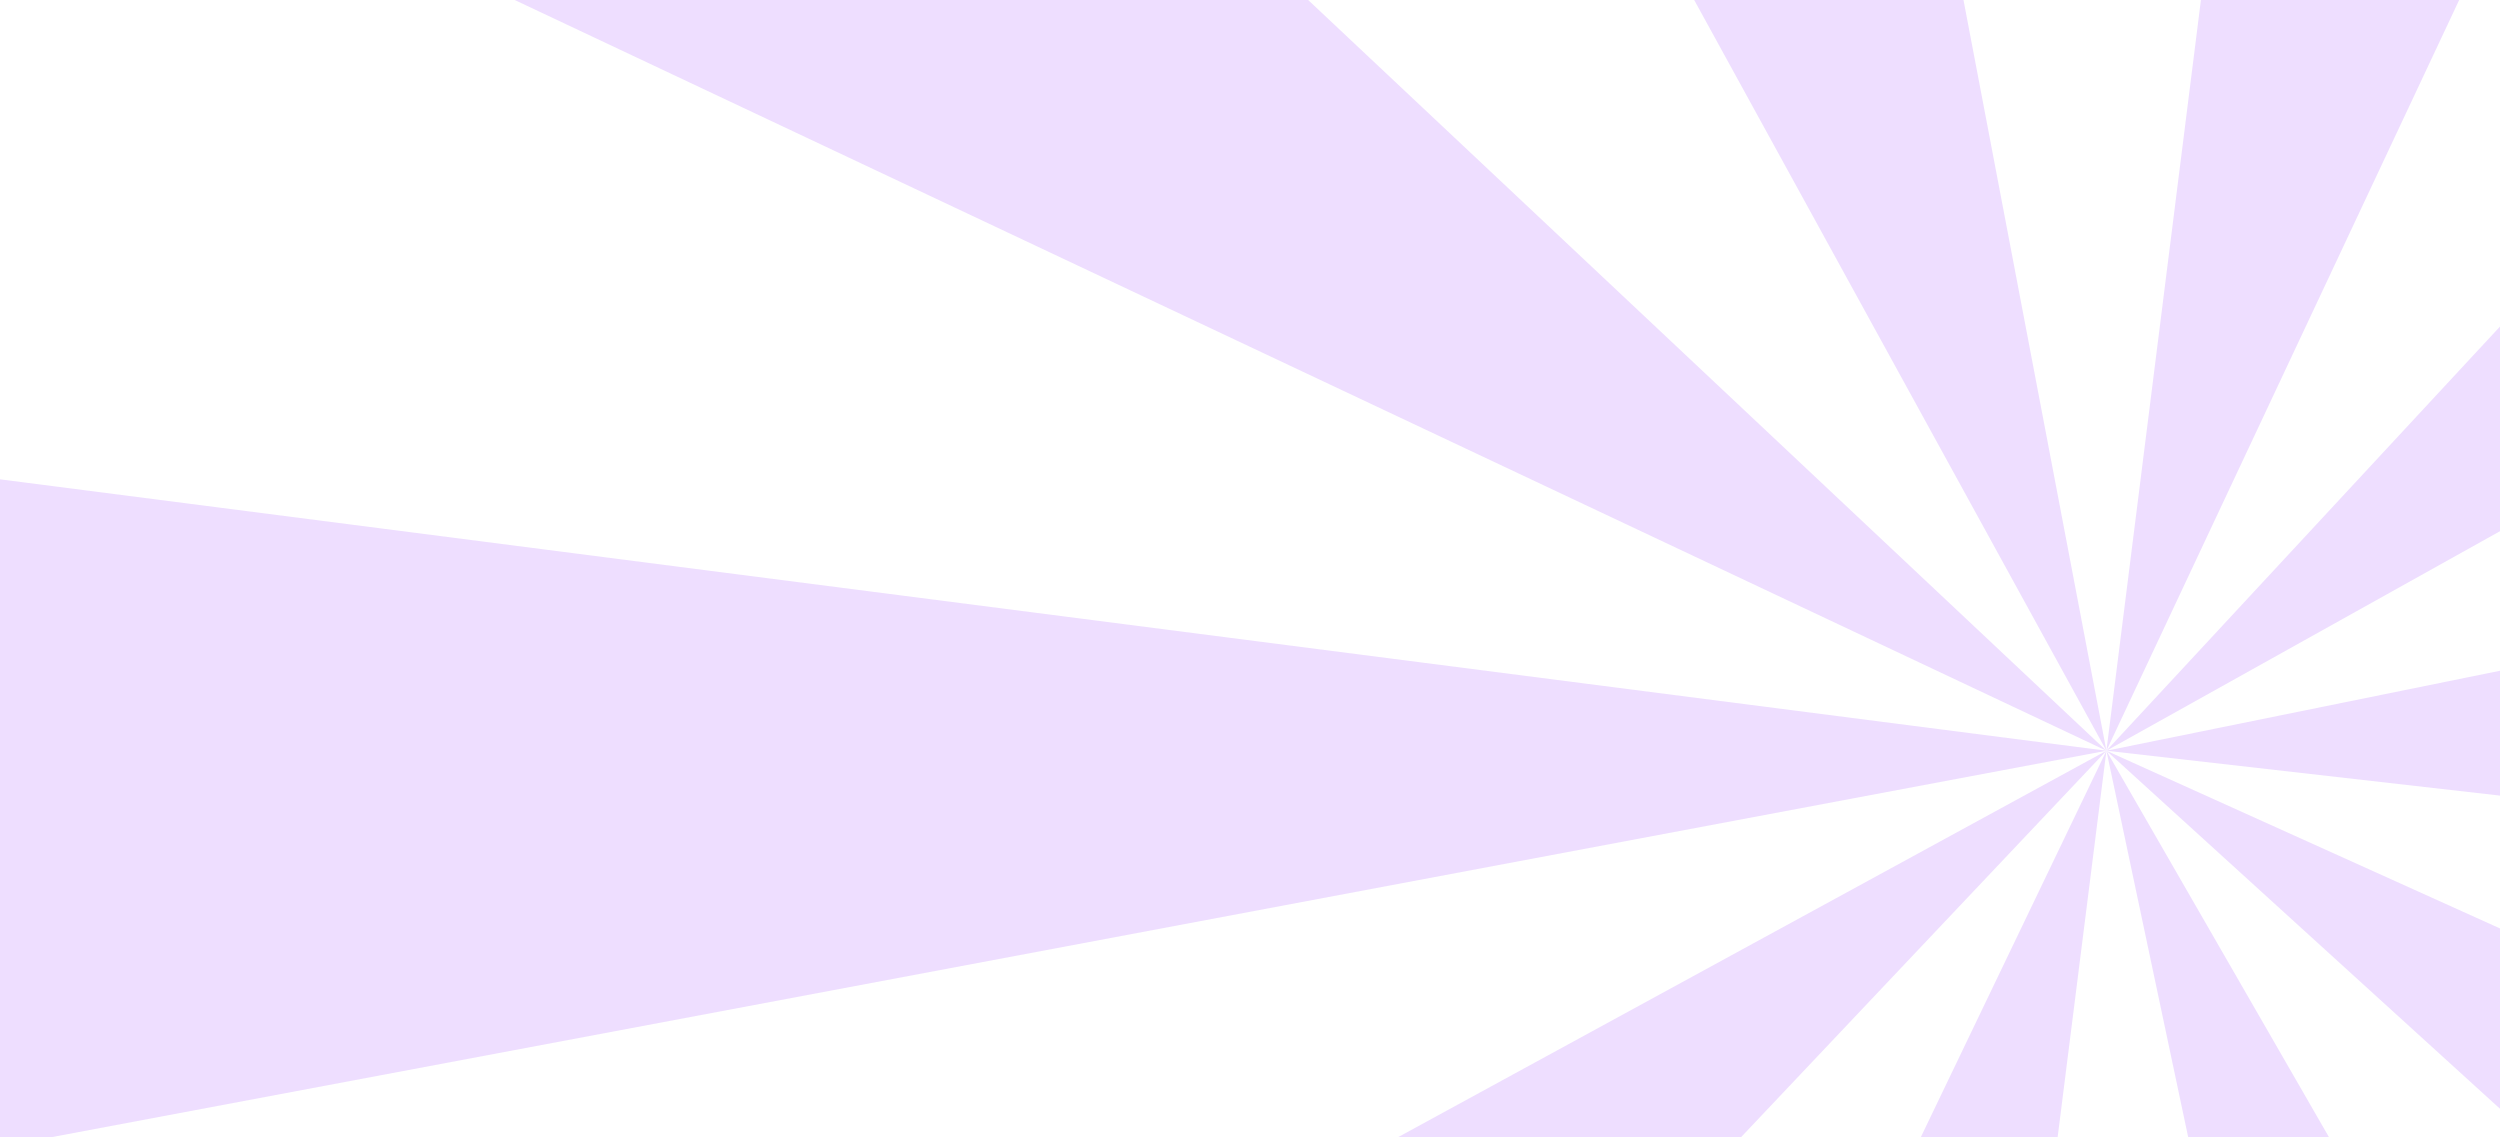 <svg width="343" height="156" viewBox="0 0 343 156" fill="none" xmlns="http://www.w3.org/2000/svg">
<g opacity="0.5">
<path d="M-34.581 445.252C-70.479 411.312 -100.814 371.935 -124.474 328.567L289 103L-34.581 445.252Z" fill="#DDBDFF"/>
<path d="M-173.886 190.047C-183.017 141.495 -184.452 91.81 -178.139 42.812L289 103L-173.886 190.047Z" fill="#DDBDFF"/>
<path d="M-136.997 -97.918C-115.923 -142.6 -87.95 -183.688 -54.105 -219.676L289 103L-136.997 -97.918Z" fill="#DDBDFF"/>
<path d="M62.301 -309.854C105.605 -333.632 152.38 -350.45 200.91 -359.689L289 103L62.301 -309.854Z" fill="#DDBDFF"/>
<path d="M347.833 -364.311C396.848 -358.14 444.588 -344.296 489.3 -323.287L289 103L347.833 -364.311Z" fill="#DDBDFF"/>
<path d="M609.359 -242.27C645.573 -208.668 676.276 -169.578 700.341 -126.433L289 103L609.359 -242.27Z" fill="#DDBDFF"/>
<path d="M750.566 9.201C760.404 57.614 762.565 107.273 756.968 156.358L289 103L750.566 9.201Z" fill="#DDBDFF"/>
<path d="M718.27 296.825C697.94 341.85 670.653 383.397 637.41 419.941L289 103L718.27 296.825Z" fill="#DDBDFF"/>
<path d="M524.069 511.146C481.26 535.802 434.837 553.57 386.505 563.797L289 103L524.069 511.146Z" fill="#DDBDFF"/>
<path d="M230.019 570.292C179.721 563.944 130.779 549.517 85.08 527.567L289 103L230.019 570.292Z" fill="#DDBDFF"/>
</g>
</svg>

